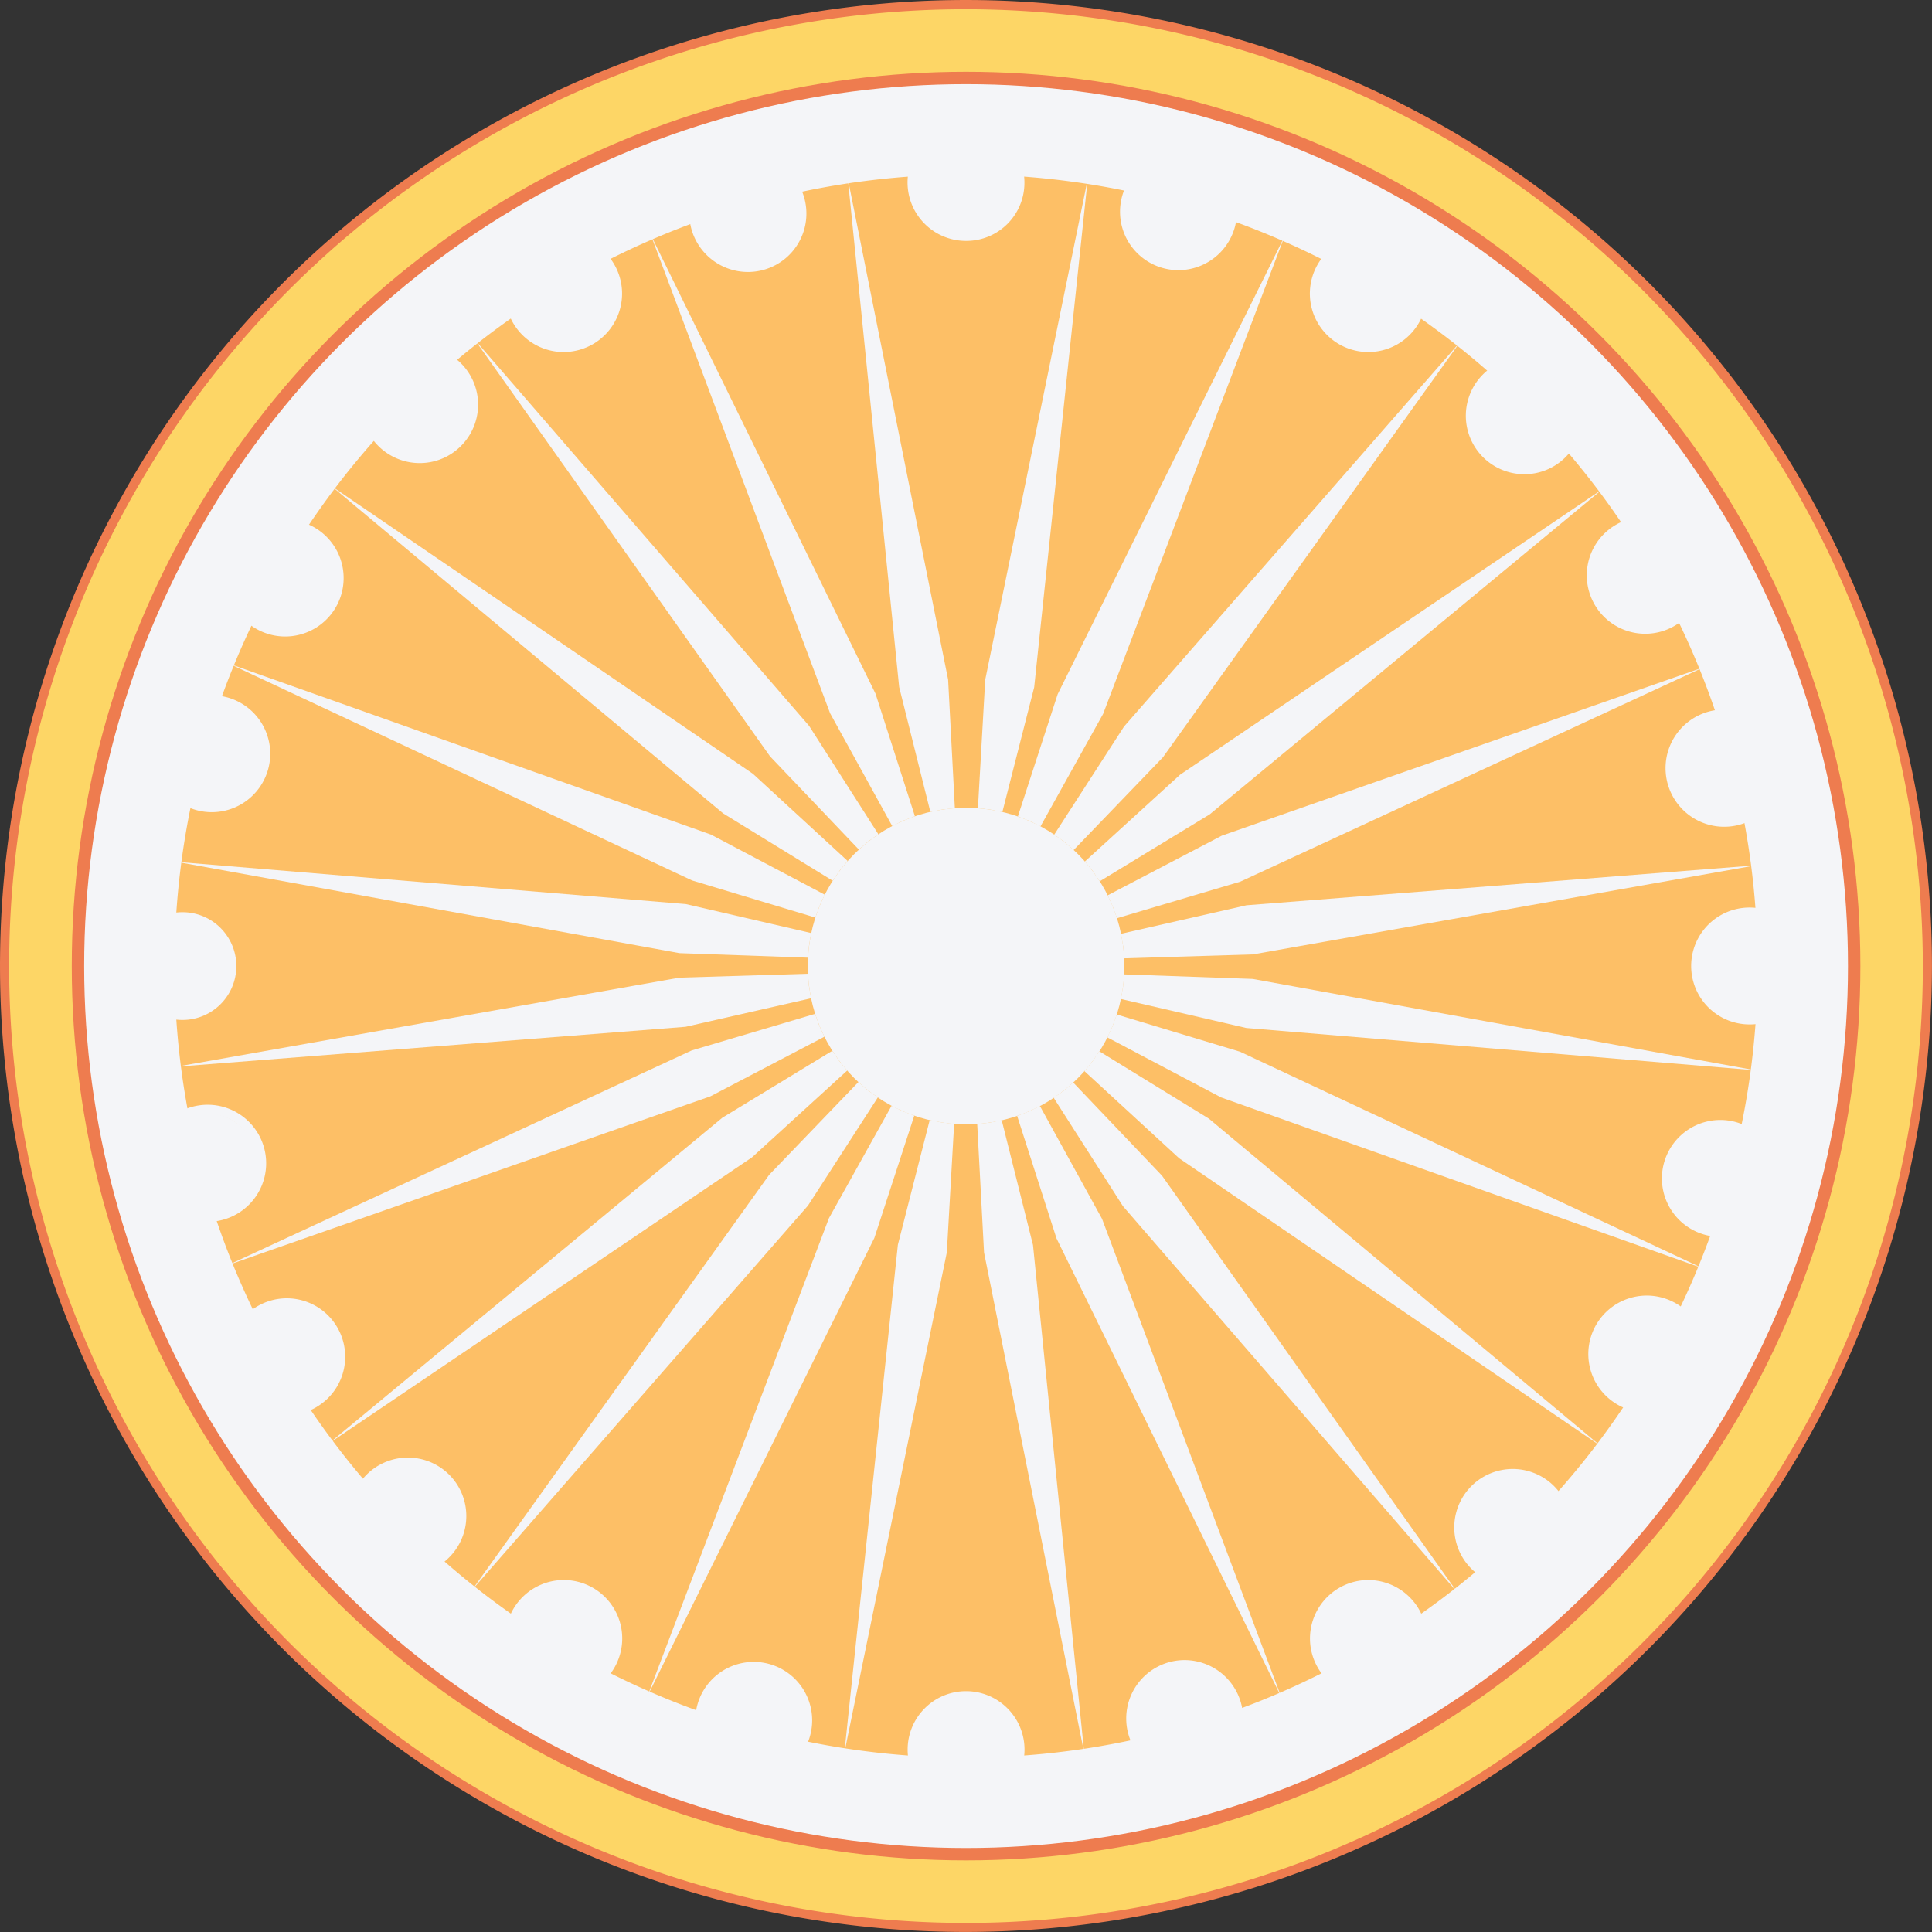<svg xmlns="http://www.w3.org/2000/svg" viewBox="-0.012 -0.012 211.907 211.907"><rect x="-0.012" y="-0.012" width="211.907" height="211.907" fill="#333333" stroke="none"/><title>Depositphotos_85788434_03</title><g data-name="Layer 2"><g data-name="Layer 1"><circle cx="105.95" cy="105.95" r="105.45" fill="#fdd666"/><path d="M105.95 211.89a105.95 105.95 0 1 1 105.94-105.94 106.07 106.07 0 0 1-105.94 105.94zm0-210.89a104.95 104.95 0 1 0 104.94 104.95A105.06 105.06 0 0 0 105.95 1z" fill="#ee7c4f"/><circle cx="105.95" cy="105.95" r="98.09" fill="#ee7c4f"/><circle cx="105.95" cy="105.95" r="96.73" fill="#f4f5f8"/><circle cx="105.95" cy="105.95" r="87.32" fill="#fdbf66"/><path d="M105.95 193.77a87.82 87.82 0 1 1 87.82-87.82 87.92 87.92 0 0 1-87.82 87.82zm0-174.64a86.82 86.82 0 1 0 86.82 86.82 86.92 86.92 0 0 0-86.82-86.83z" fill="#f4f5f8"/><circle cx="105.95" cy="105.95" r="17.36" fill="#f4f5f8"/><path fill="#f4f5f8" d="M119.29 19.65l-11.24 54.89-.8 14.09 1.35.16 1.33.26 3.49-13.68 5.87-55.72z"/><path fill="#f4f5f8" d="M92.6 192.24l5.87-55.72 3.49-13.68 1.33.26 1.35.16-.8 14.09-11.24 54.89z"/><path fill="#f4f5f8" d="M140.88 25.91L116 76.12l-4.37 13.42 1.26.49 1.22.6 6.87-12.34 19.9-52.38z"/><path fill="#f4f5f8" d="M71.02 185.98l19.89-52.38 6.87-12.33 1.22.59 1.27.49-4.38 13.42-24.87 50.21z"/><path fill="#f4f5f8" d="M160.15 37.48l-36.87 42.19-7.66 11.86 1.1.8 1.03.89 9.79-10.17 32.61-45.57z"/><path fill="#f4f5f8" d="M51.74 174.41l32.61-45.56 9.79-10.18 1.03.89 1.1.8-7.66 11.86-36.87 42.19z"/><path fill="#f4f5f8" d="M175.83 53.58l-46.42 31.39-10.43 9.51.86 1.05.77 1.12 12.06-7.34 43.16-35.73z"/><path fill="#f4f5f8" d="M36.06 158.31l43.16-35.73 12.06-7.34.77 1.12.86 1.05-10.43 9.51-46.42 31.39z"/><path fill="#f4f5f8" d="M186.88 73.16l-52.89 18.49-12.51 6.54.56 1.24.46 1.27 13.53-4.01 50.85-23.53z"/><path fill="#f4f5f8" d="M25.01 138.74l50.85-23.54 13.53-4.01.46 1.28.56 1.23-12.51 6.54-52.89 18.5z"/><path fill="#f4f5f8" d="M192.57 94.9l-55.86 4.38-13.77 3.13.23 1.34.12 1.35 14.11-.43 55.17-9.77z"/><path fill="#f4f5f8" d="M19.32 116.99l55.18-9.77 14.11-.43.11 1.35.23 1.34-13.77 3.13-55.86 4.38z"/><path fill="#f4f5f8" d="M192.52 117.38l-55.13-10.02-14.11-.5-.12 1.36-.23 1.34 13.75 3.18 55.84 4.64z"/><path fill="#f4f5f8" d="M19.38 94.52l55.83 4.63 13.75 3.18-.23 1.34-.12 1.36-14.11-.5-55.12-10.01z"/><path fill="#f4f5f8" d="M186.73 139.09l-50.74-23.75-13.52-4.08-.46 1.28-.57 1.23 12.49 6.59 52.8 18.73z"/><path fill="#f4f5f8" d="M25.16 72.8l52.81 18.73 12.48 6.59-.57 1.24-.46 1.27-13.52-4.07L25.16 72.8z"/><path fill="#f4f5f8" d="M175.59 158.62l-43-35.93-12.02-7.39-.78 1.12-.86 1.05 10.39 9.56 46.27 31.59z"/><path fill="#f4f5f8" d="M36.3 53.27l46.27 31.59 10.39 9.56-.86 1.05-.78 1.12L79.3 89.2l-43-35.93z"/><path fill="#f4f5f8" d="M159.84 174.65l-32.4-45.71-9.74-10.22-1.04.89-1.1.79 7.6 11.89 36.68 42.36z"/><path fill="#f4f5f8" d="M52.05 37.24L88.73 79.6l7.6 11.89-1.1.79-1.04.89-9.74-10.22-32.4-45.71z"/><path fill="#f4f5f8" d="M140.52 186.13l-19.66-52.46-6.81-12.37-1.23.59-1.27.49 4.32 13.44 24.65 50.31z"/><path fill="#f4f5f8" d="M71.37 25.76l24.65 50.32 4.32 13.44-1.27.48-1.22.59-6.81-12.36-19.67-52.47z"/><path fill="#f4f5f8" d="M118.91 192.3l-5.62-55.75-3.43-13.69-1.34.26-1.35.14.75 14.1 10.99 54.94z"/><path fill="#f4f5f8" d="M92.98 19.59l11 54.94.74 14.1-1.35.15-1.34.25-3.42-13.69-5.63-55.75z"/><circle cx="105.95" cy="20" r="5.91" fill="#f4f5f8"/><path d="M105.95 26.41a6.41 6.41 0 1 1 6.4-6.41 6.37 6.37 0 0 1-6.4 6.41zm0-11.82a5.41 5.41 0 0 0 0 10.82 5.41 5.41 0 0 0 0-10.82z" fill="#f4f5f8"/><circle cx="105.95" cy="191.89" r="5.91" fill="#f4f5f8"/><path d="M105.95 198.3a6.41 6.41 0 1 1 6.41-6.41 6.42 6.42 0 0 1-6.41 6.41zm0-11.82a5.41 5.41 0 1 0 5.41 5.41 5.38 5.38 0 0 0-5.41-5.4z" fill="#f4f5f8"/><circle cx="150.07" cy="32.19" r="5.91" transform="rotate(-59.1 150.07 32.192)" fill="#f4f5f8"/><path d="M150.07 38.6a6.41 6.41 0 1 1 5.5-3.12 6.4 6.4 0 0 1-5.5 3.12zm0-11.82a5.44 5.44 0 0 0-4.65 2.63 5.41 5.41 0 0 0 4.64 8.19 5.44 5.44 0 0 0 4.65-2.6 5.41 5.41 0 0 0-4.64-8.19z" fill="#f4f5f8"/><circle cx="61.82" cy="179.7" r="5.91" transform="rotate(-59.12 61.82 179.706)" fill="#f4f5f8"/><path d="M61.81 186.11a6.41 6.41 0 1 1 5.51-3.11 6.4 6.4 0 0 1-5.51 3.11zm0-11.82a5.41 5.41 0 1 0 2.77.77 5.44 5.44 0 0 0-2.76-.77z" fill="#f4f5f8"/><circle cx="167.17" cy="45.62" r="5.91" transform="rotate(-44.56 167.182 45.624)" fill="#f4f5f8"/><path d="M167.17 52a6.41 6.41 0 1 1 4.5-1.84 6.36 6.36 0 0 1-4.5 1.84zm0-11.82a5.41 5.41 0 1 0 3.83 1.65 5.38 5.38 0 0 0-3.83-1.62z" fill="#f4f5f8"/><circle cx="44.72" cy="166.27" r="5.91" transform="rotate(-44.59 44.708 166.246)" fill="#f4f5f8"/><path d="M44.72 172.68a6.41 6.41 0 1 1 4.5-1.84 6.36 6.36 0 0 1-4.5 1.84zm0-11.82a5.41 5.41 0 1 0 3.85 1.61 5.38 5.38 0 0 0-3.85-1.61z" fill="#f4f5f8"/><circle cx="180.45" cy="63.09" r="5.91" transform="rotate(-29.89 180.473 63.102)" fill="#f4f5f8"/><path d="M180.46 69.5a6.41 6.41 0 1 1 5.54-9.6 6.41 6.41 0 0 1-5.55 9.6zm0-11.82a5.41 5.41 0 1 0 4.69 2.71 5.41 5.41 0 0 0-4.71-2.71z" fill="#f4f5f8"/><circle cx="31.44" cy="148.8" r="5.91" transform="rotate(-29.92 31.438 148.78)" fill="#f4f5f8"/><path d="M31.45 155.21a6.41 6.41 0 0 1-6.19-8.08 6.41 6.41 0 0 1 6.18-4.74 6.41 6.41 0 0 1 0 12.82zm0-11.82a5.41 5.41 0 0 0 0 10.82 5.41 5.41 0 0 0 0-10.82z" fill="#f4f5f8"/><circle cx="189.11" cy="84.26" r="5.91" transform="rotate(-14.6 189.113 84.25)" fill="#f4f5f8"/><path d="M189.11 90.67a6.43 6.43 0 1 1 1.62-.21 6.41 6.41 0 0 1-1.62.21zm0-11.82a5.41 5.41 0 1 0 1.36 10.65 5.41 5.41 0 0 0-1.36-10.65z" fill="#f4f5f8"/><circle cx="22.78" cy="127.63" r="5.91" transform="rotate(-14 24.063 128.808)" fill="#f4f5f8"/><path d="M22.77 134a6.42 6.42 0 1 1 1.62-.21 6.41 6.41 0 0 1-1.62.21zm0-11.82a5.47 5.47 0 0 0-1.37.18A5.41 5.41 0 0 0 22.77 133a5.41 5.41 0 0 0 0-10.82z" fill="#f4f5f8"/><circle cx="180.62" cy="148.5" r="5.91" transform="rotate(-60.31 180.628 148.497)" fill="#f4f5f8"/><path d="M180.61 154.91a6.41 6.41 0 1 1 5.57-3.24 6.41 6.41 0 0 1-5.57 3.24zm0-11.82a5.41 5.41 0 1 0 4.69 8.09 5.41 5.41 0 0 0-4.69-8.09z" fill="#f4f5f8"/><circle cx="31.27" cy="63.39" r="5.91" transform="rotate(-60.33 31.276 63.396)" fill="#f4f5f8"/><path d="M31.27 69.8a6.41 6.41 0 1 1 5.57-3.24 6.41 6.41 0 0 1-5.57 3.24zm0-11.82a5.41 5.41 0 0 0 0 10.82 5.41 5.41 0 0 0 0-10.82z" fill="#f4f5f8"/><circle cx="81.97" cy="23.41" r="5.91" transform="rotate(-16.18 82.008 23.428)" fill="#f4f5f8"/><path d="M82 29.82a6.44 6.44 0 0 1-6.15-4.62 6.41 6.41 0 0 1 4.37-7.94A6.41 6.41 0 1 1 82 29.82zM82 18a5.41 5.41 0 1 0 5.19 3.9A5.4 5.4 0 0 0 82 18z" fill="#f4f5f8"/><circle cx="129.92" cy="188.48" r="5.91" transform="rotate(-16.21 129.886 188.436)" fill="#f4f5f8"/><path d="M129.92 194.89a6.44 6.44 0 0 1-6.15-4.62 6.41 6.41 0 0 1 6.16-8.2 6.44 6.44 0 0 1 6.15 4.62 6.41 6.41 0 0 1-6.16 8.2zm0-11.82a5.41 5.41 0 0 0 0 10.82 5.41 5.41 0 0 0 0-10.82z" fill="#f4f5f8"/><circle cx="61.82" cy="32.19" r="5.91" transform="rotate(-30.88 61.816 32.193)" fill="#f4f5f8"/><path d="M61.82 38.6a6.41 6.41 0 1 1 3.28-.91 6.45 6.45 0 0 1-3.28.91zm0-11.82a5.41 5.41 0 1 0 4.65 2.63 5.4 5.4 0 0 0-4.66-2.63z" fill="#f4f5f8"/><circle cx="150.07" cy="179.7" r="5.91" transform="rotate(-30.9 150.098 179.72)" fill="#f4f5f8"/><path d="M150.08 186.11a6.44 6.44 0 0 1-5.5-3.12 6.41 6.41 0 0 1 5.49-9.7 6.45 6.45 0 0 1 5.5 3.12 6.41 6.41 0 0 1-5.49 9.7zm0-11.82a5.41 5.41 0 0 0 0 10.82 5.41 5.41 0 0 0 0-10.82z" fill="#f4f5f8"/><circle cx="45.98" cy="44.37" r="5.91" transform="rotate(-44.23 45.979 44.374)" fill="#f4f5f8"/><path d="M46 50.78A6.41 6.41 0 1 1 50.45 49 6.36 6.36 0 0 1 46 50.78zM46 39a5.41 5.41 0 1 0 3.88 1.64A5.38 5.38 0 0 0 46 39z" fill="#f4f5f8"/><circle cx="165.91" cy="167.52" r="5.91" transform="rotate(-44.25 165.913 167.528)" fill="#f4f5f8"/><path d="M165.91 173.93a6.41 6.41 0 1 1 4.47-1.82 6.36 6.36 0 0 1-4.47 1.82zm0-11.82a5.41 5.41 0 1 0 3.87 1.63 5.38 5.38 0 0 0-3.87-1.63z" fill="#f4f5f8"/><circle cx="191.89" cy="105.95" r="5.91" fill="#f4f5f8"/><path d="M191.89 112.35a6.41 6.41 0 1 1 6.41-6.41 6.37 6.37 0 0 1-6.41 6.41zm0-11.82a5.41 5.41 0 1 0 0 10.82 5.41 5.41 0 0 0 0-10.82z" fill="#f4f5f8"/><circle cx="20" cy="105.95" r="5.91" fill="#f4f5f8"/><circle cx="129.24" cy="23.21" r="5.91" transform="rotate(-74.27 129.23 23.214)" fill="#f4f5f8"/><path d="M129.24 29.62A6.41 6.41 0 1 1 135.4 25a6.43 6.43 0 0 1-6.16 4.62zm0-11.82a5.41 5.41 0 1 0 1.47.2 5.43 5.43 0 0 0-1.48-.2z" fill="#f4f5f8"/><circle cx="82.66" cy="188.68" r="5.91" transform="rotate(-74.29 82.654 188.682)" fill="#f4f5f8"/><path d="M82.66 195.09a6.41 6.41 0 1 1 6.17-4.68 6.4 6.4 0 0 1-6.17 4.68zm0-11.82a5.43 5.43 0 0 0-5.2 3.95 5.41 5.41 0 0 0 3.74 6.67 5.4 5.4 0 0 0 6.67-3.74 5.41 5.41 0 0 0-3.74-6.67 5.43 5.43 0 0 0-1.48-.21z" fill="#f4f5f8"/><circle cx="188.68" cy="129.24" r="5.91" transform="rotate(-74.27 188.665 129.237)" fill="#f4f5f8"/><path d="M188.68 135.65a6.41 6.41 0 1 1 6.17-4.67 6.43 6.43 0 0 1-6.17 4.67zm0-11.82a5.42 5.42 0 1 0 1.47.2 5.43 5.43 0 0 0-1.47-.2z" fill="#f4f5f8"/><circle cx="23.21" cy="82.66" r="5.91" transform="rotate(-74.29 23.213 82.655)" fill="#f4f5f8"/><path d="M23.22 89.07a6.41 6.41 0 1 1 6.17-4.68 6.41 6.41 0 0 1-6.17 4.68zm0-11.82a5.41 5.41 0 1 0 5.21 6.88 5.41 5.41 0 0 0-3.74-6.67 5.44 5.44 0 0 0-1.48-.21z" fill="#f4f5f8"/></g></g></svg>